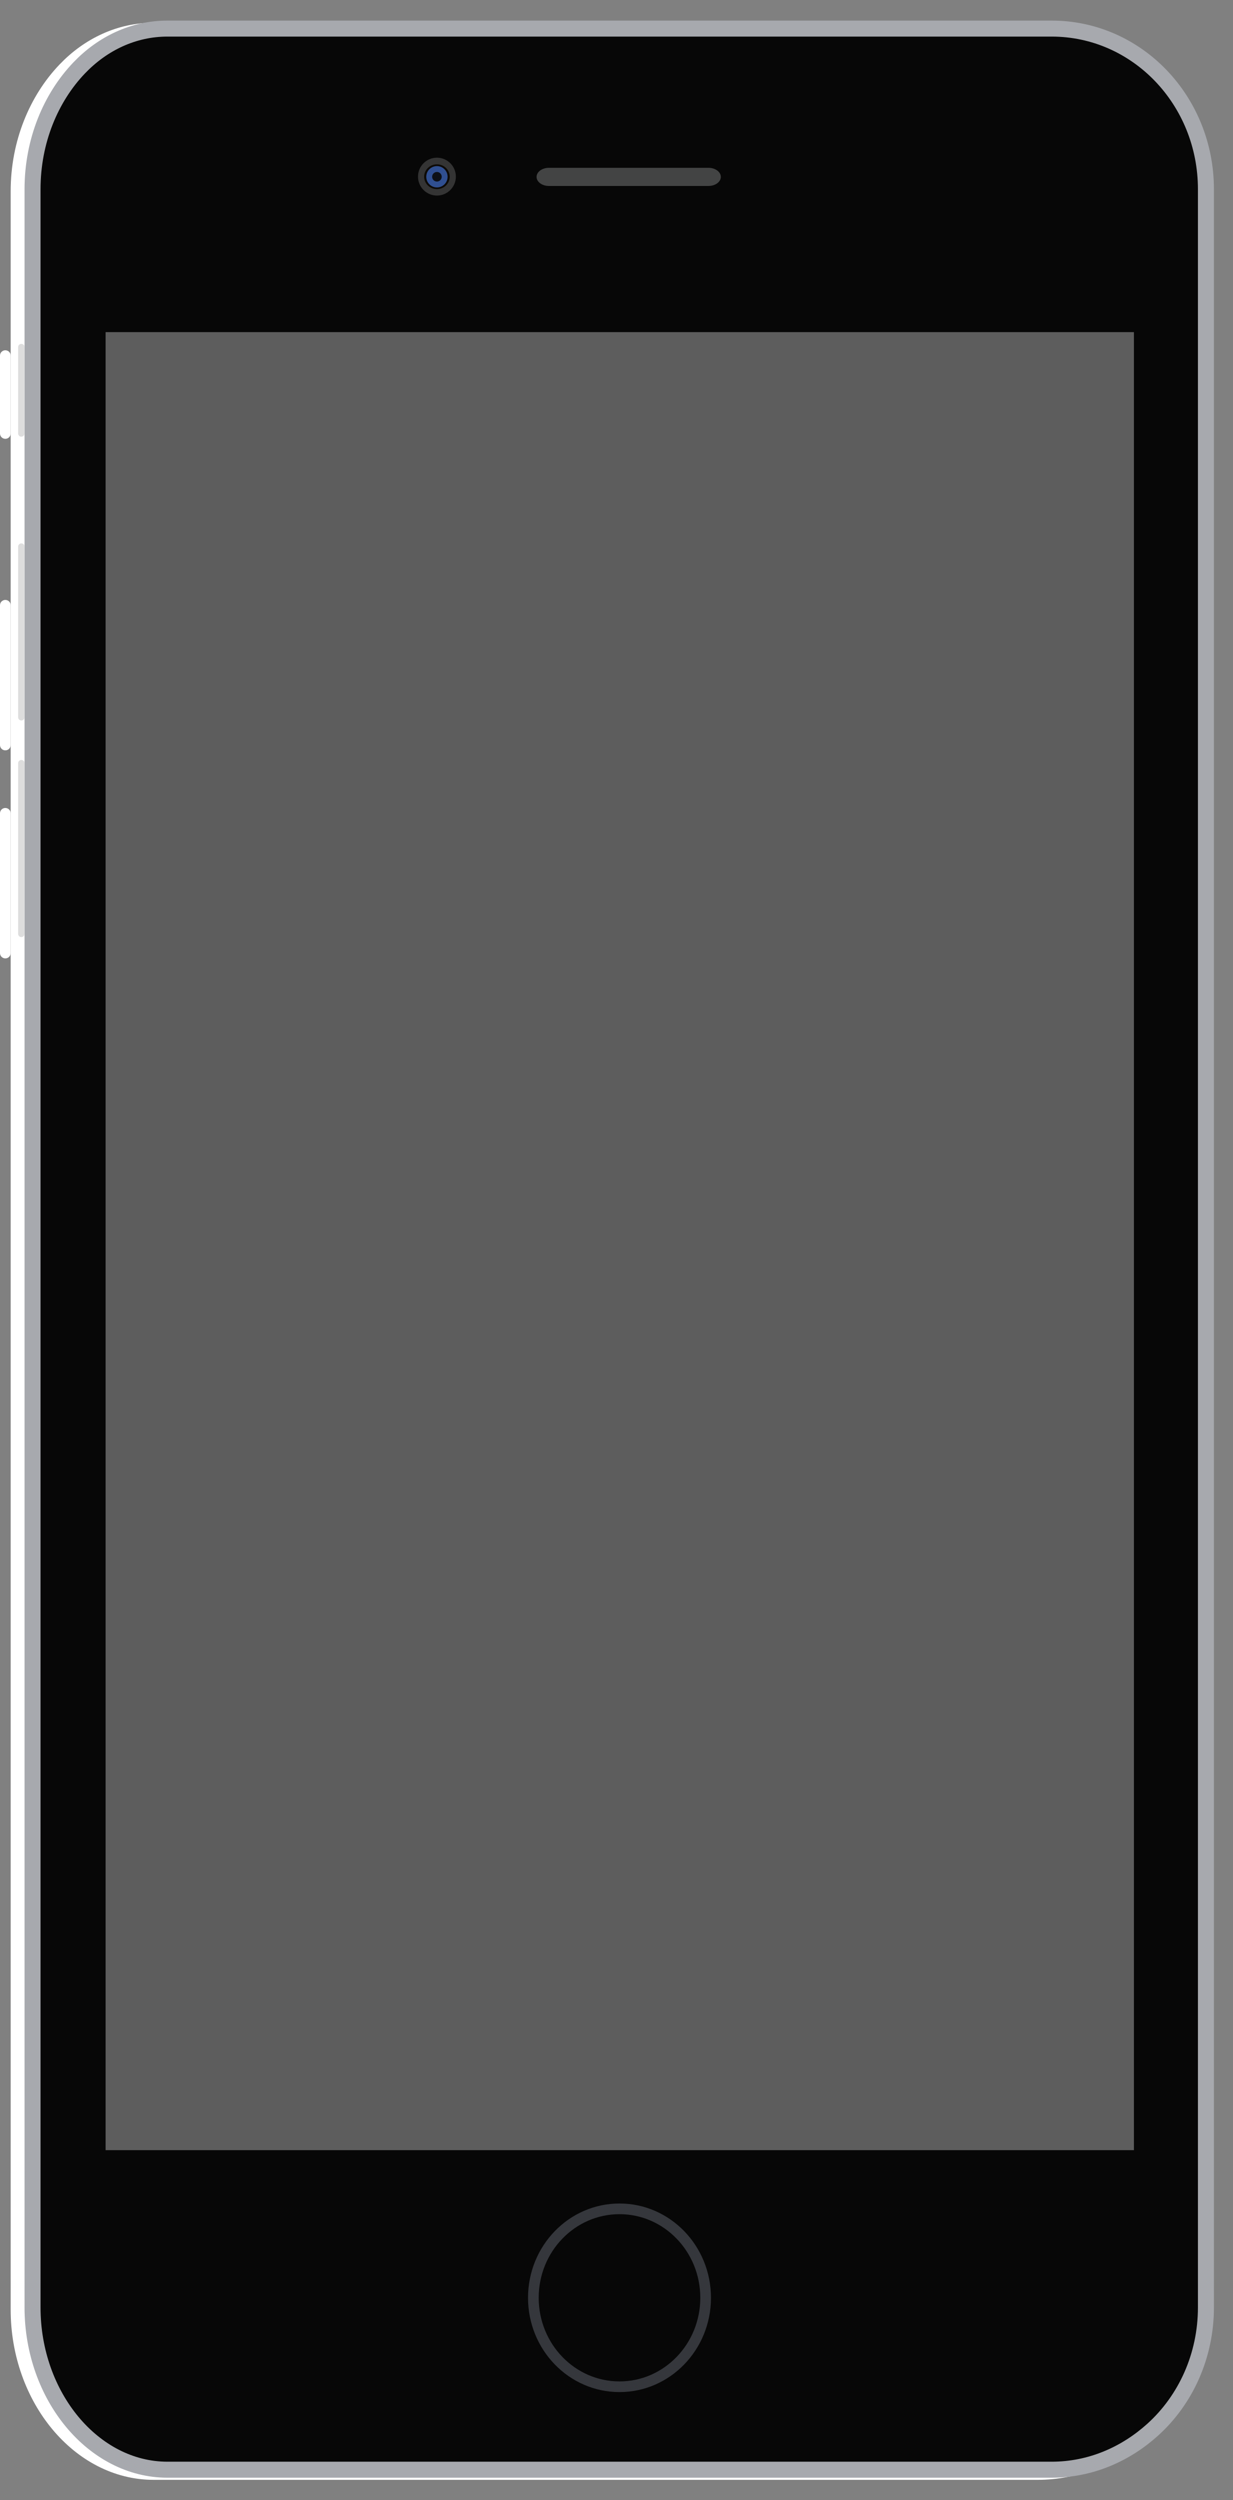 <?xml version="1.0" encoding="utf-8"?>
<!-- Generator: Adobe Illustrator 16.0.1, SVG Export Plug-In . SVG Version: 6.00 Build 0)  -->
<!DOCTYPE svg PUBLIC "-//W3C//DTD SVG 1.1//EN" "http://www.w3.org/Graphics/SVG/1.1/DTD/svg11.dtd">
<svg version="1.1" id="Layer_1" xmlns="http://www.w3.org/2000/svg" xmlns:xlink="http://www.w3.org/1999/xlink" x="0px" y="0px"
	 width="1155.877px" height="2343.235px" viewBox="0 0 1155.877 2343.235" enable-background="new 0 0 1155.877 2343.235"
	 xml:space="preserve">
<rect x="0" y="0" width="1155.877" height="2343.235" fill="#808080" stroke="none"/>
<rect id="BKG" x="-420" y="-435.703" display="none" fill="#FF4343" width="2000" height="3200"/>
<g id="Sketch_x5F_White">
	<rect x="88.5" y="312.797" fill="none" stroke="#FFFFFF" stroke-width="7" stroke-miterlimit="10" width="961" height="1704"/>
	<circle fill="none" stroke="#FFFFFF" stroke-width="3" stroke-miterlimit="10" cx="443.25" cy="203.547" r="6.75"/>
	<path fill="#FFFFFF" d="M10,406.297c0,2.761-2.239,5-5,5l0,0c-2.761,0-5-2.239-5-5v-73c0-2.761,2.239-5,5-5l0,0
		c2.761,0,5,2.239,5,5V406.297z"/>
	<path fill="#FFFFFF" d="M5,562.297c-2.761,0-5,2.239-5,5v58v15v58c0,2.761,2.239,5,5,5s5-2.239,5-5v-58v-15v-58
		C10,564.536,7.761,562.297,5,562.297z"/>
	<path fill="#FFFFFF" d="M5,757.297c-2.761,0-5,2.239-5,5v58v15v58c0,2.761,2.239,5,5,5s5-2.239,5-5v-58v-15v-58
		C10,759.536,7.761,757.297,5,757.297z"/>
	<ellipse fill="none" stroke="#FFFFFF" stroke-width="3" stroke-miterlimit="10" cx="567.5" cy="2153.922" rx="90" ry="92.125"/>
	
		<ellipse fill="none" stroke="#FFFFFF" stroke-width="3" stroke-miterlimit="10" cx="567.25" cy="2153.465" rx="77.75" ry="78.166"/>
	<circle fill="none" stroke="#FFFFFF" stroke-width="3" stroke-miterlimit="10" cx="443.604" cy="203.548" r="17.75"/>
	<path fill="none" stroke="#FFFFFF" stroke-width="3" stroke-miterlimit="10" d="M709.75,205.297c0,4.649-5.156,8.5-11.517,8.5
		H548.517c-6.36,0-11.517-3.851-11.517-8.5l0,0c0-4.649,5.156-8.5,11.517-8.5h149.717
		C704.594,196.797,709.75,200.648,709.75,205.297L709.75,205.297z"/>
	<path fill="none" stroke="#FFFFFF" stroke-width="15" stroke-miterlimit="10" d="M972.88,28.797H794.113H221.13h-77.21
		c-31.469,0-60.575,13.695-82.717,36.878C34.636,93.484,17.5,133.987,17.5,179.383v1985.317c0,83.288,57.168,152.097,126.42,152.097
		h77.21h572.983H972.88c36.368,0,69.274-14.458,94.881-37.65c30.715-27.821,49.739-69.003,49.739-114.446V179.383
		C1117.5,96.118,1052.909,28.797,972.88,28.797z"/>
</g>
<g id="Flat">
	<path fill="#070707" stroke="#A7A9AE" stroke-width="15" stroke-miterlimit="10" d="M985.88,26.797H807.113H234.13h-77.21
		c-31.469,0-60.575,13.695-82.717,36.878C47.636,91.484,30.5,131.987,30.5,177.383v1985.317c0,83.288,57.168,152.097,126.42,152.097
		h77.21h572.983H985.88c36.368,0,69.274-14.458,94.881-37.65c30.715-27.821,49.739-69.003,49.739-114.446V177.383
		C1130.5,94.118,1065.909,26.797,985.88,26.797z"/>
	<rect x="99" y="311.297" fill="#5D5D5D" width="964" height="1704"/>
	<circle fill="#343434" cx="409.604" cy="165.548" r="17.75"/>
	<ellipse fill="#0D0A06" cx="409.604" cy="165.634" rx="12" ry="11.627"/>
	<path fill="#304F90" d="M419.604,165.688c0,5.523-4.479,10-9.999,10c-5.523,0-10.001-4.477-10.001-10c0-5.526,4.478-10,10.001-10
		C415.125,155.688,419.604,160.163,419.604,165.688z"/>
	<circle fill="#0D1016" cx="409.604" cy="165.672" r="4.5"/>
	<path fill="#434444" d="M675.75,165.797c0,4.649-5.156,8.5-11.517,8.5H514.517c-6.36,0-11.517-3.851-11.517-8.5l0,0
		c0-4.649,5.156-8.5,11.517-8.5h149.717C670.594,157.297,675.75,161.148,675.75,165.797L675.75,165.797z"/>
	
		<ellipse fill="none" stroke="#35373C" stroke-width="10" stroke-miterlimit="10" cx="580.75" cy="2153.672" rx="80.75" ry="83.375"/>
	<path fill="#DDDDDD" d="M23,406.297c0,1.657-1.343,3-3,3l0,0c-1.657,0-3-1.343-3-3v-81c0-1.657,1.343-3,3-3l0,0
		c1.657,0,3,1.343,3,3V406.297z"/>
	<path fill="#DDDDDD" d="M20,509.297c-1.657,0-3,1.343-3,3v79v2v79c0,1.657,1.343,3,3,3s3-1.343,3-3v-79v-2v-79
		C23,510.641,21.657,509.297,20,509.297z"/>
	<path fill="#DDDDDD" d="M20,712.297c-1.657,0-3,1.343-3,3v79v2v79c0,1.657,1.343,3,3,3s3-1.343,3-3v-79v-2v-79
		C23,713.641,21.657,712.297,20,712.297z"/>
</g>
</svg>
